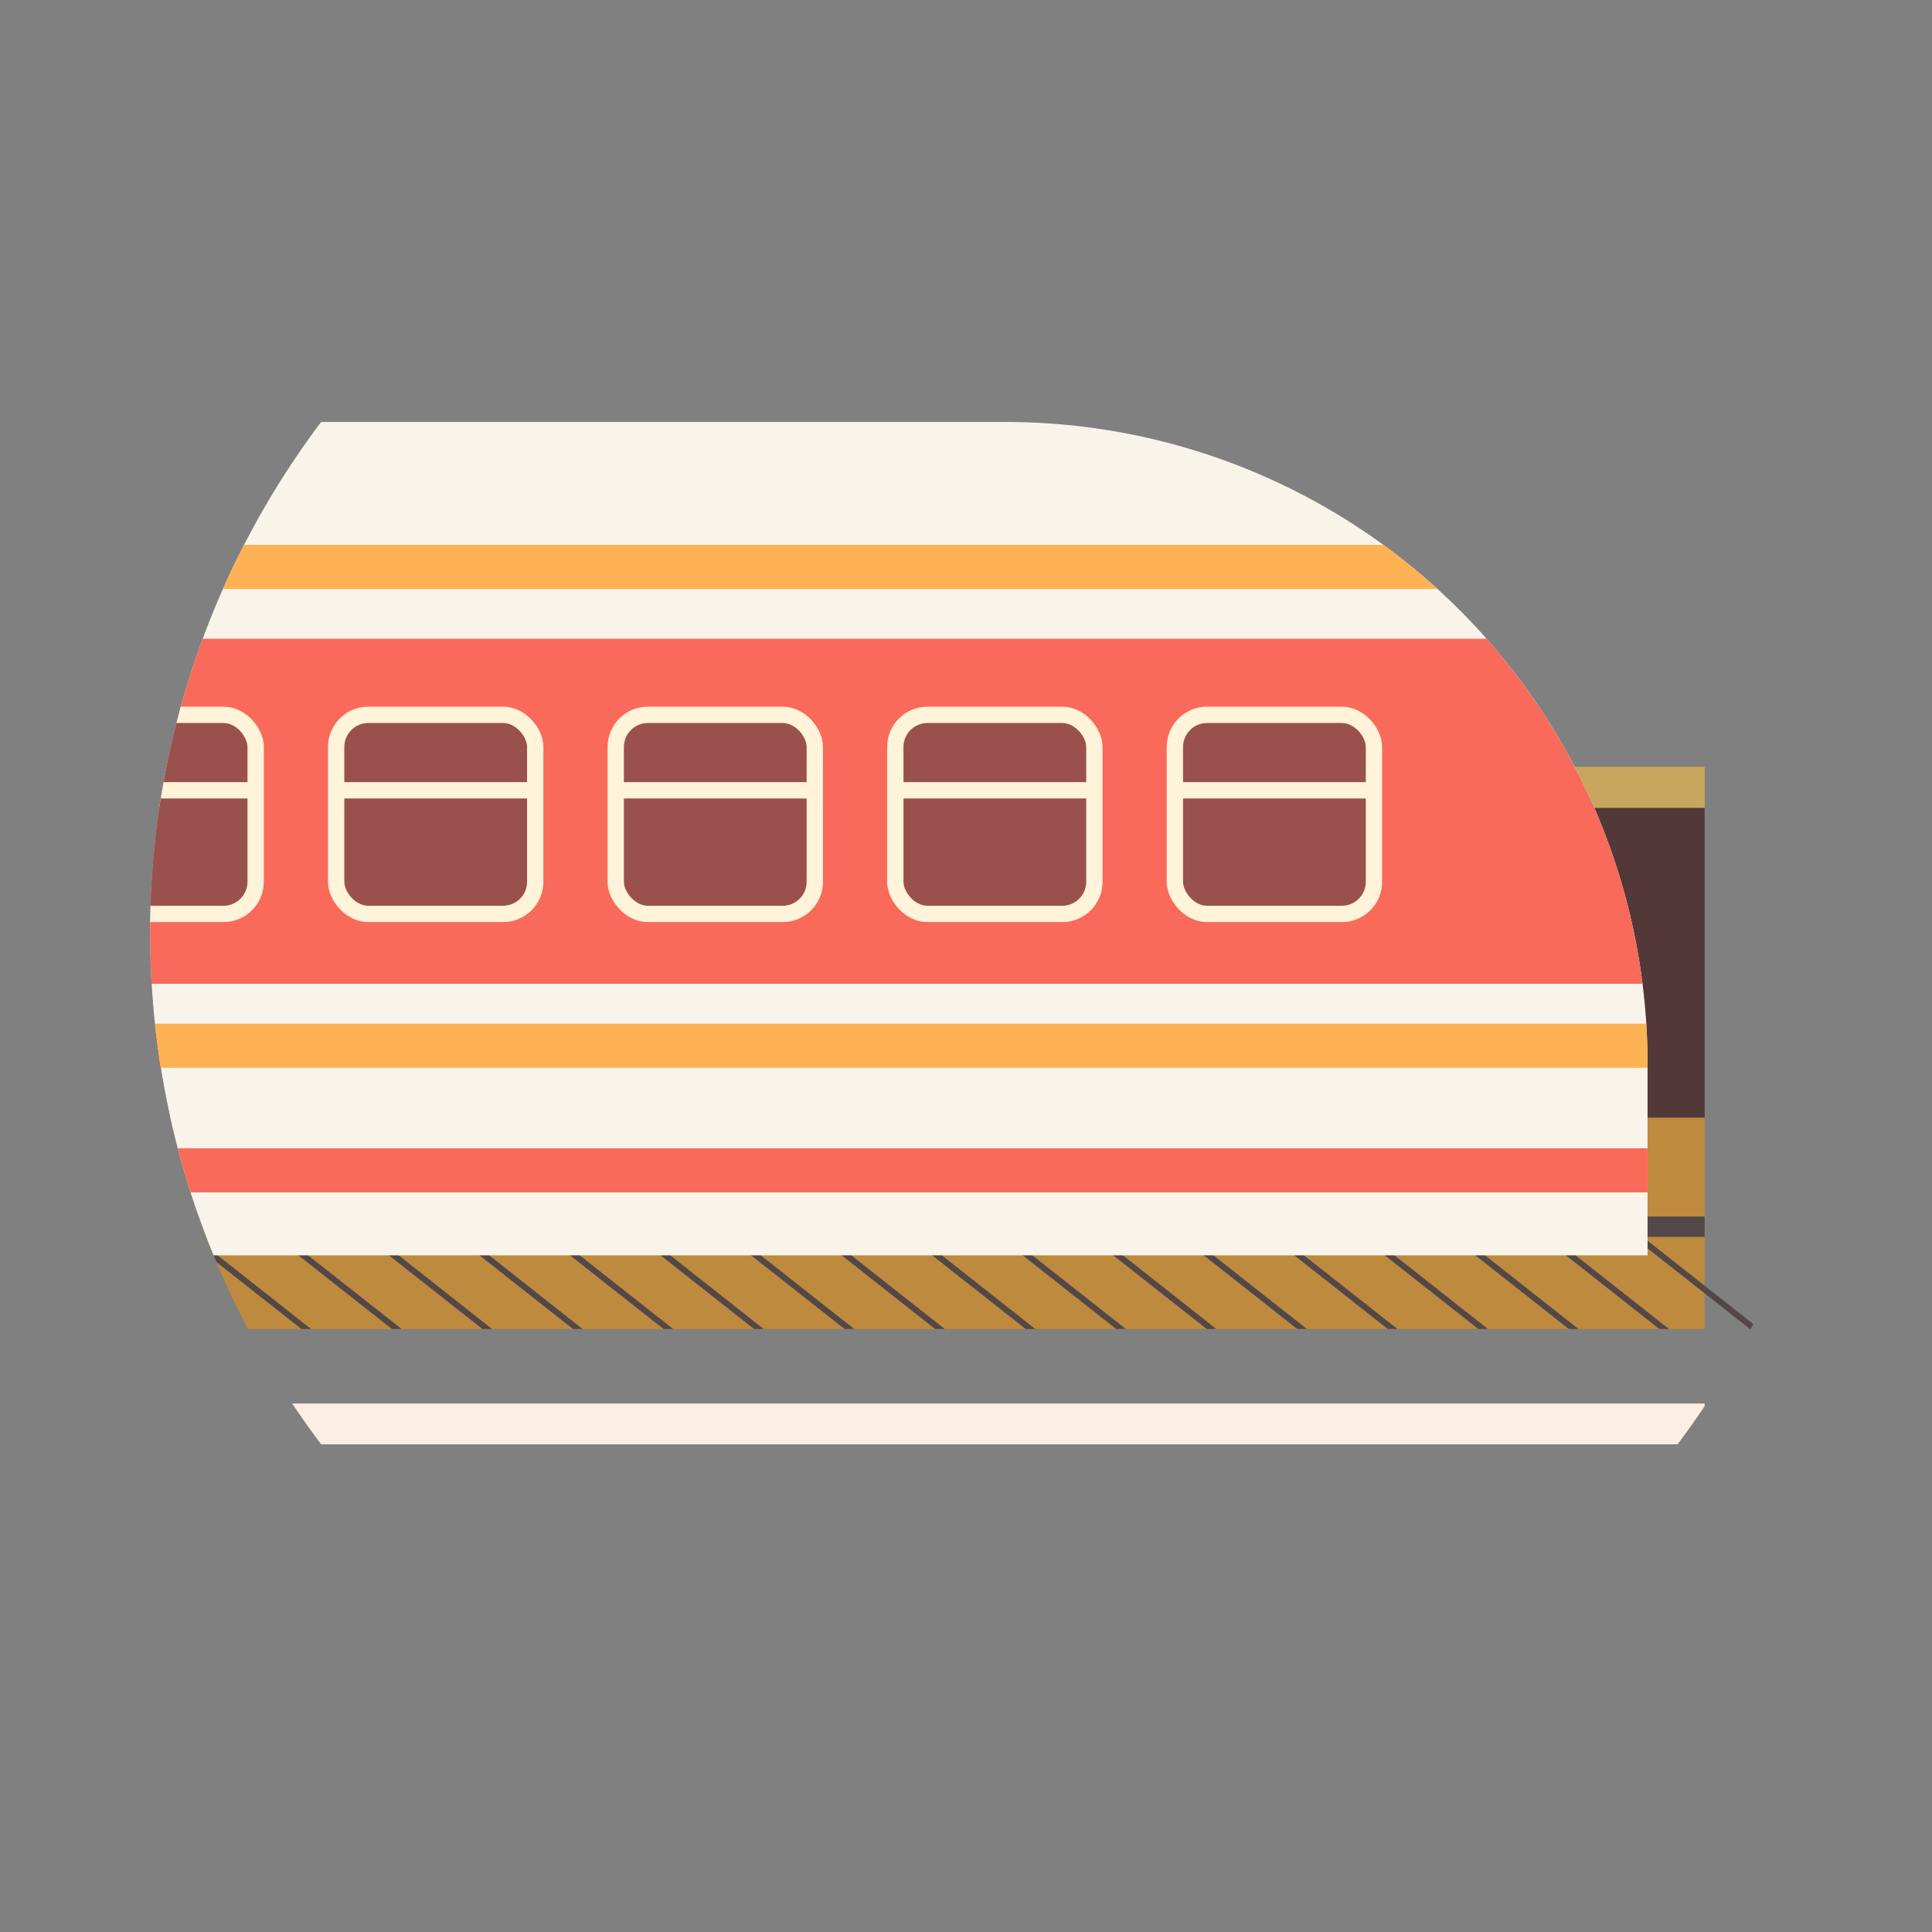 <svg id="图层_1" data-name="图层 1" xmlns="http://www.w3.org/2000/svg" xmlns:xlink="http://www.w3.org/1999/xlink" viewBox="0 0 361 361"><rect x="0" y="0" width="361" height="361" fill="#808080" stroke="none"/><defs><style>.cls-1,.cls-13{fill:none;}.cls-2{clip-path:url(#clip-path);}.cls-3{fill:#533838;}.cls-4{fill:#bd8a3e;}.cls-5{fill:#c6a75d;}.cls-6{fill:#fbeee5;}.cls-7{fill:#534747;}.cls-8{fill:#f9f4ea;}.cls-9{clip-path:url(#clip-path-2);}.cls-10{fill:#feb253;}.cls-11{fill:#f96a5a;}.cls-12{fill:#9a514e;}.cls-12,.cls-13{stroke:#fff3d9;stroke-miterlimit:10;stroke-width:3.05px;}</style><clipPath id="clip-path"><circle class="cls-1" cx="186.73" cy="174.36" r="158.69"/></clipPath><clipPath id="clip-path-2"><path class="cls-1" d="M-8.57,78.85H187.91A119.94,119.94,0,0,1,307.85,198.78v35.78a0,0,0,0,1,0,0H-8.57a0,0,0,0,1,0,0V78.85A0,0,0,0,1-8.57,78.85Z"/></clipPath></defs><title>我想要的2021终稿</title><g class="cls-2"><rect class="cls-3" x="-7.74" y="150.93" width="326.26" height="57.92"/><rect class="cls-4" x="-7.74" y="208.86" width="326.26" height="39.47"/><rect class="cls-5" x="-7.74" y="143.31" width="326.26" height="7.62"/><rect class="cls-5" x="-7.74" y="143.31" width="326.26" height="7.62"/><rect class="cls-6" x="-7.74" y="262.25" width="326.26" height="7.62"/><rect class="cls-7" x="-7.74" y="227.31" width="326.26" height="3.81"/><polygon class="cls-7" points="7.37 248.33 5.57 248.33 -16.27 231.12 -14.46 231.12 7.37 248.33"/><polygon class="cls-7" points="24.29 248.33 22.48 248.33 0.65 231.12 2.45 231.12 24.29 248.33"/><polygon class="cls-7" points="41.2 248.33 39.4 248.33 17.57 231.12 19.37 231.12 41.2 248.33"/><polygon class="cls-7" points="58.12 248.33 56.32 248.33 34.48 231.12 36.29 231.12 58.12 248.33"/><polygon class="cls-7" points="75.04 248.33 73.23 248.33 51.4 231.12 53.2 231.12 75.04 248.33"/><polygon class="cls-7" points="91.95 248.33 90.15 248.33 68.31 231.12 70.12 231.12 91.95 248.33"/><polygon class="cls-7" points="108.87 248.33 107.06 248.33 85.23 231.12 87.04 231.12 108.87 248.33"/><polygon class="cls-7" points="125.78 248.33 123.98 248.33 102.15 231.12 103.95 231.12 125.78 248.33"/><polygon class="cls-7" points="142.7 248.33 140.9 248.33 119.06 231.12 120.87 231.12 142.7 248.33"/><polygon class="cls-7" points="159.62 248.33 157.81 248.33 135.98 231.12 137.78 231.12 159.62 248.33"/><polygon class="cls-7" points="176.53 248.33 174.73 248.33 152.9 231.12 154.7 231.12 176.53 248.33"/><polygon class="cls-7" points="193.45 248.33 191.65 248.33 169.81 231.12 171.62 231.12 193.45 248.33"/><polygon class="cls-7" points="210.37 248.33 208.56 248.33 186.73 231.12 188.53 231.12 210.37 248.33"/><polygon class="cls-7" points="227.28 248.33 225.48 248.33 203.65 231.12 205.45 231.12 227.28 248.33"/><polygon class="cls-7" points="244.2 248.33 242.39 248.33 220.56 231.12 222.37 231.12 244.2 248.33"/><polygon class="cls-7" points="261.12 248.33 259.31 248.33 237.48 231.12 239.28 231.12 261.12 248.33"/><polygon class="cls-7" points="278.03 248.33 276.23 248.33 254.39 231.12 256.2 231.12 278.03 248.33"/><polygon class="cls-7" points="294.95 248.33 293.14 248.33 271.31 231.12 273.11 231.12 294.95 248.33"/><polygon class="cls-7" points="311.86 248.33 310.06 248.33 288.23 231.12 290.03 231.12 311.86 248.33"/><polygon class="cls-7" points="328.78 248.33 326.98 248.33 305.14 231.12 306.95 231.12 328.78 248.33"/><path class="cls-8" d="M-8.57,78.85H187.91A119.94,119.94,0,0,1,307.85,198.78v35.78a0,0,0,0,1,0,0H-8.57a0,0,0,0,1,0,0V78.85A0,0,0,0,1-8.57,78.85Z"/><g class="cls-9"><rect class="cls-10" x="-8.57" y="101.81" width="297.93" height="8.24"/><rect class="cls-10" x="-8.57" y="191.28" width="338.48" height="8.24"/><rect class="cls-11" x="-8.57" y="214.56" width="338.48" height="8.24"/><rect class="cls-11" x="-8.57" y="119.35" width="351.23" height="64.47"/><rect class="cls-12" x="10.57" y="133.57" width="37.2" height="37.2" rx="6.01" ry="6.01"/><line class="cls-13" x1="10.57" y1="147.67" x2="47.77" y2="147.67"/><rect class="cls-12" x="62.81" y="133.57" width="37.2" height="37.2" rx="6.01" ry="6.01"/><line class="cls-13" x1="62.81" y1="147.67" x2="100.01" y2="147.67"/><rect class="cls-12" x="115.05" y="133.57" width="37.2" height="37.2" rx="6.01" ry="6.01"/><line class="cls-13" x1="115.05" y1="147.67" x2="152.25" y2="147.67"/><rect class="cls-12" x="167.29" y="133.57" width="37.2" height="37.2" rx="6.01" ry="6.01"/><line class="cls-13" x1="167.29" y1="147.67" x2="204.49" y2="147.67"/><rect class="cls-12" x="219.53" y="133.57" width="37.2" height="37.2" rx="6.01" ry="6.01"/><line class="cls-13" x1="219.53" y1="147.67" x2="256.73" y2="147.67"/></g></g></svg>
